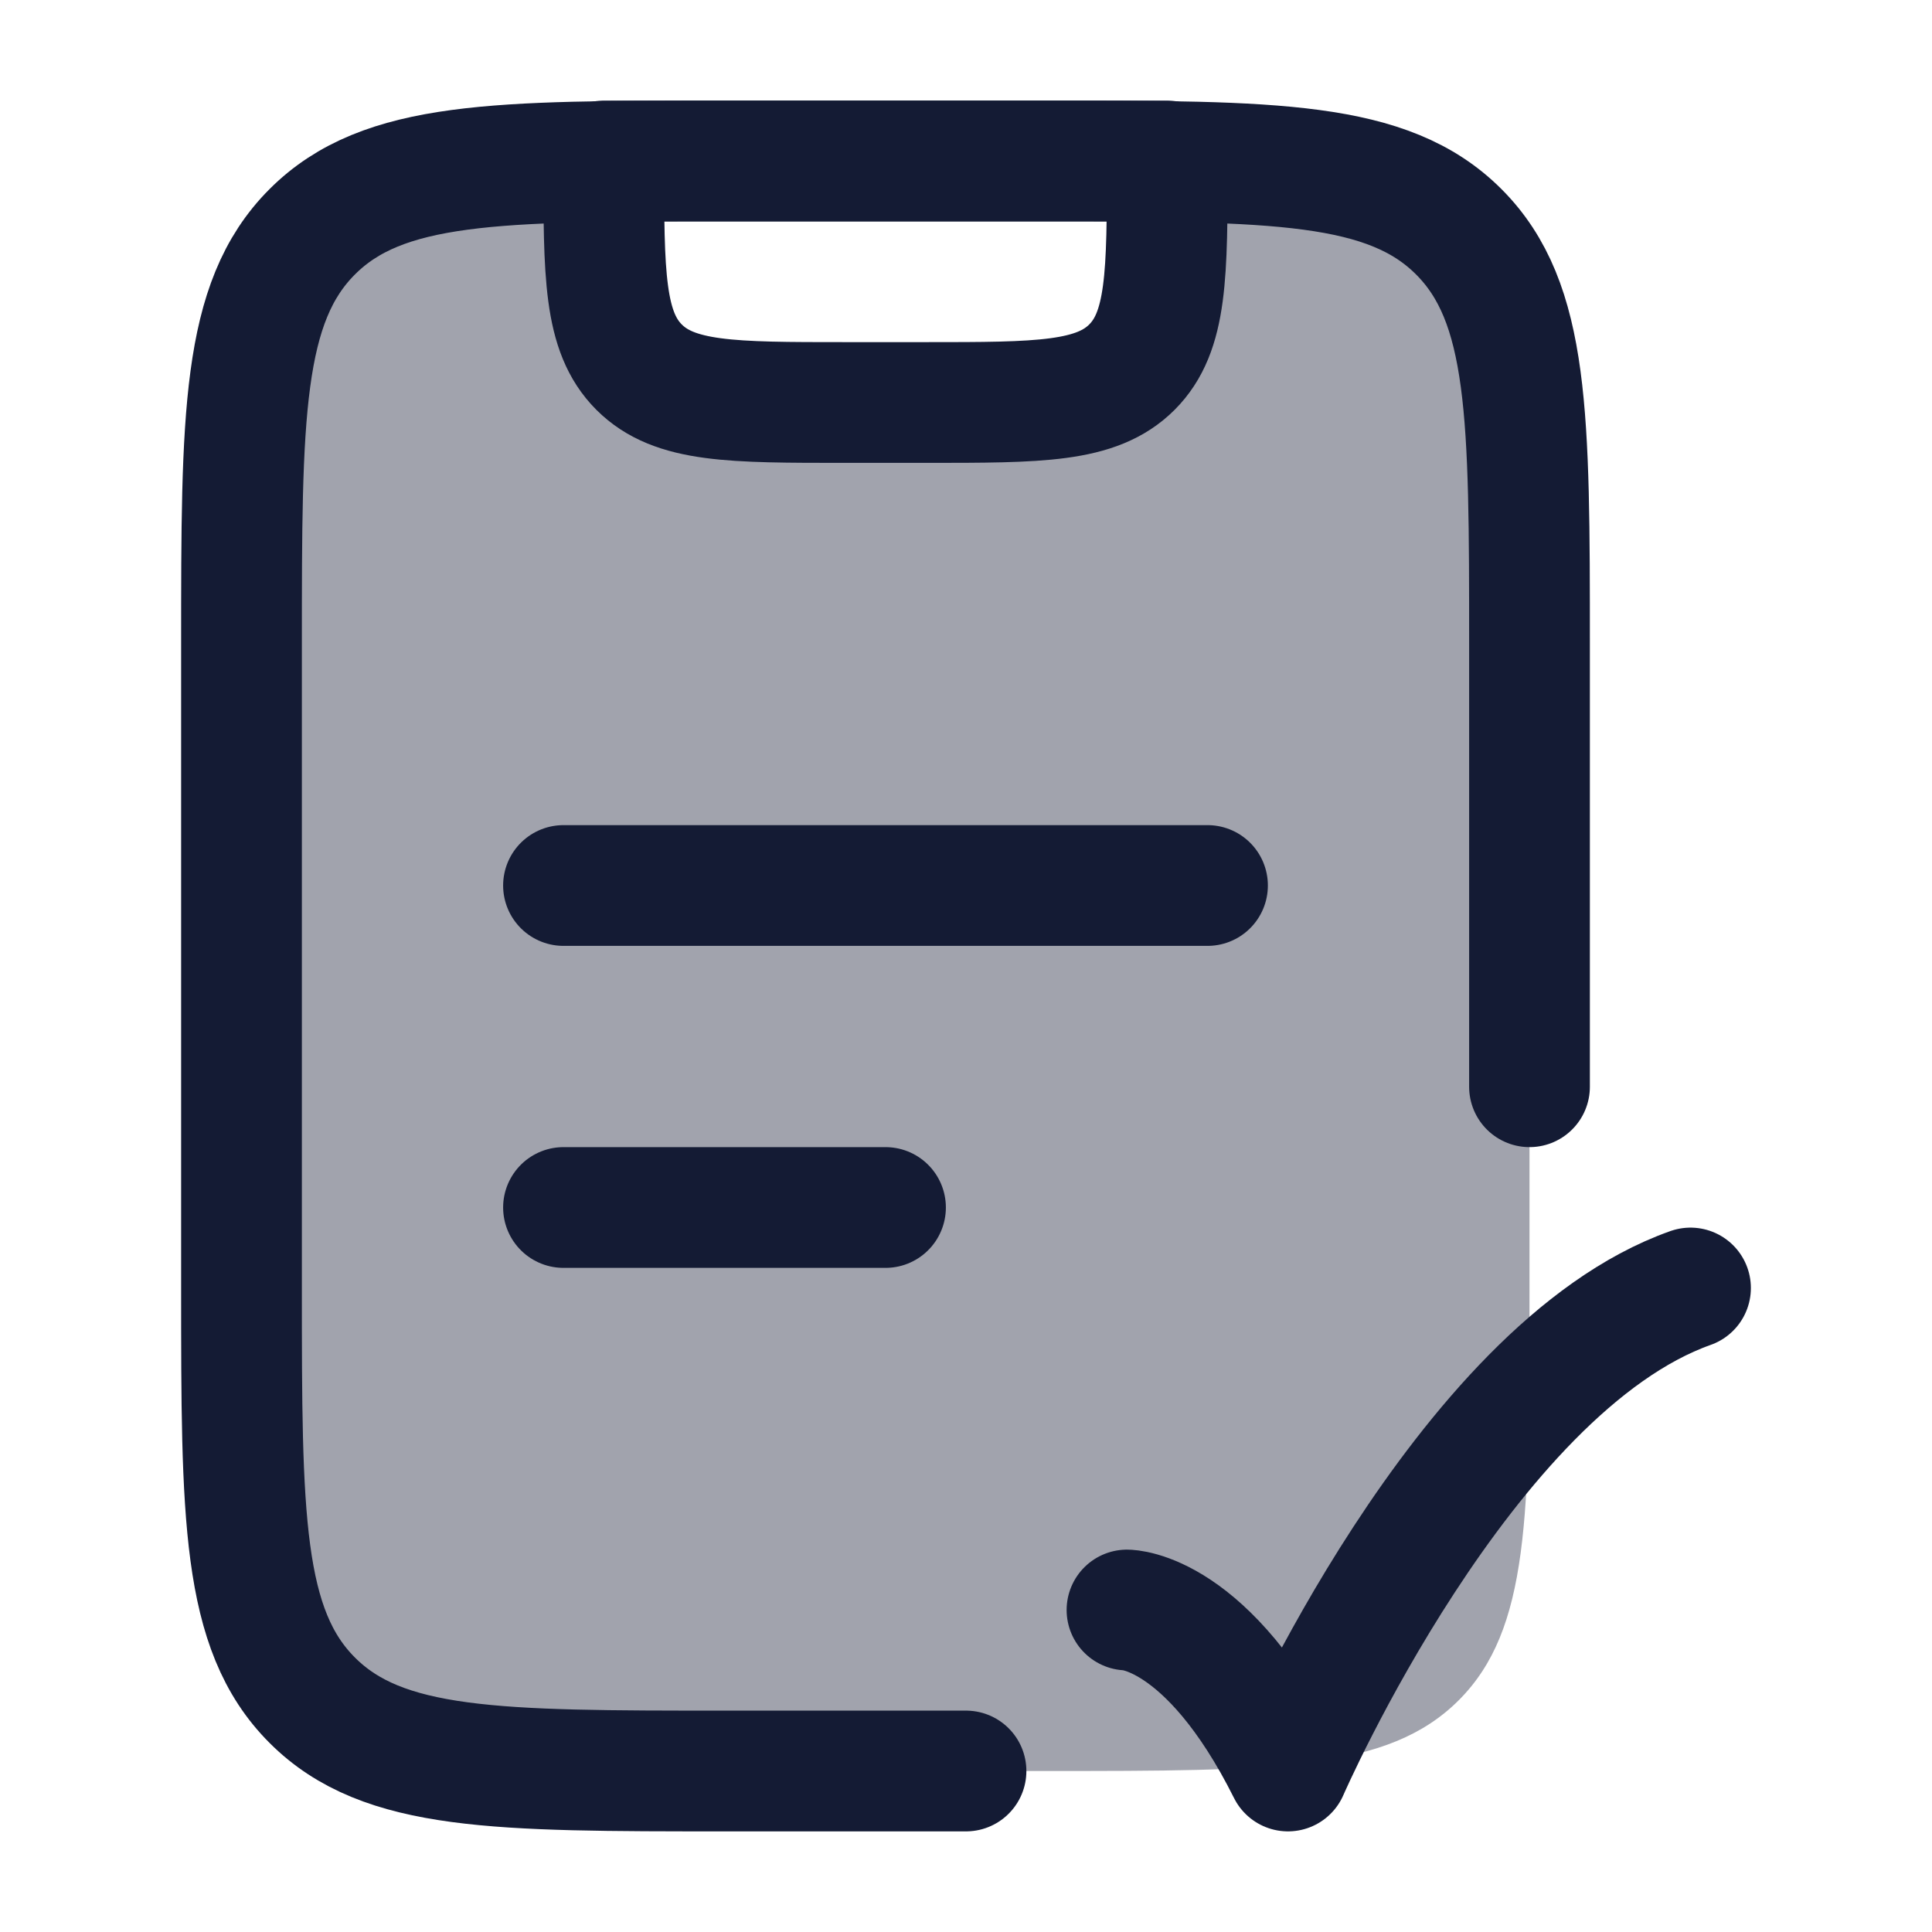 <svg width="24" height="24" viewBox="0 0 24 24" fill="none" xmlns="http://www.w3.org/2000/svg">
<path opacity="0.4" d="M14.499 2.008C16.359 2.035 17.414 2.171 18.121 2.879C19 3.758 19 5.172 19 8V16C19 18.828 19 20.242 18.121 21.121C17.242 22 15.828 22 13 22H9C6.172 22 4.758 22 3.879 21.121C3 20.242 3 18.828 3 16V8C3 5.172 3 3.758 3.879 2.879C4.586 2.172 5.64 2.035 7.5 2.008C7.5 3.417 7.501 4.122 7.939 4.561C8.379 5 9.086 5 10.5 5H11.5C12.914 5 13.621 5 14.06 4.561C14.499 4.122 14.499 3.417 14.499 2.008Z" fill="#141B34"/>
<path d="M19 13.5V8C19 5.172 19 3.757 18.121 2.879C17.243 2 15.828 2 13 2H9C6.172 2 4.757 2 3.879 2.879C3 3.757 3 5.172 3 8V16C3 18.828 3 20.243 3.879 21.121C4.757 22 6.172 22 9 22H12" stroke="#141B34" stroke-width="1.5" stroke-linecap="round" stroke-linejoin="round"/>
<path d="M14.5 2H7.5C7.5 3.414 7.5 4.121 7.939 4.561C8.379 5 9.086 5 10.5 5H11.5C12.914 5 13.621 5 14.061 4.561C14.5 4.121 14.5 3.414 14.5 2Z" stroke="#141B34" stroke-width="1.5" stroke-linecap="round" stroke-linejoin="round"/>
<path d="M7 15H11M7 11H15" stroke="#141B34" stroke-width="1.5" stroke-linecap="round" stroke-linejoin="round"/>
<path d="M14 20C14 20 15 20 16 22C16 22 18.177 17 21 16" stroke="#141B34" stroke-width="1.5" stroke-linecap="round" stroke-linejoin="round"/>
</svg>
